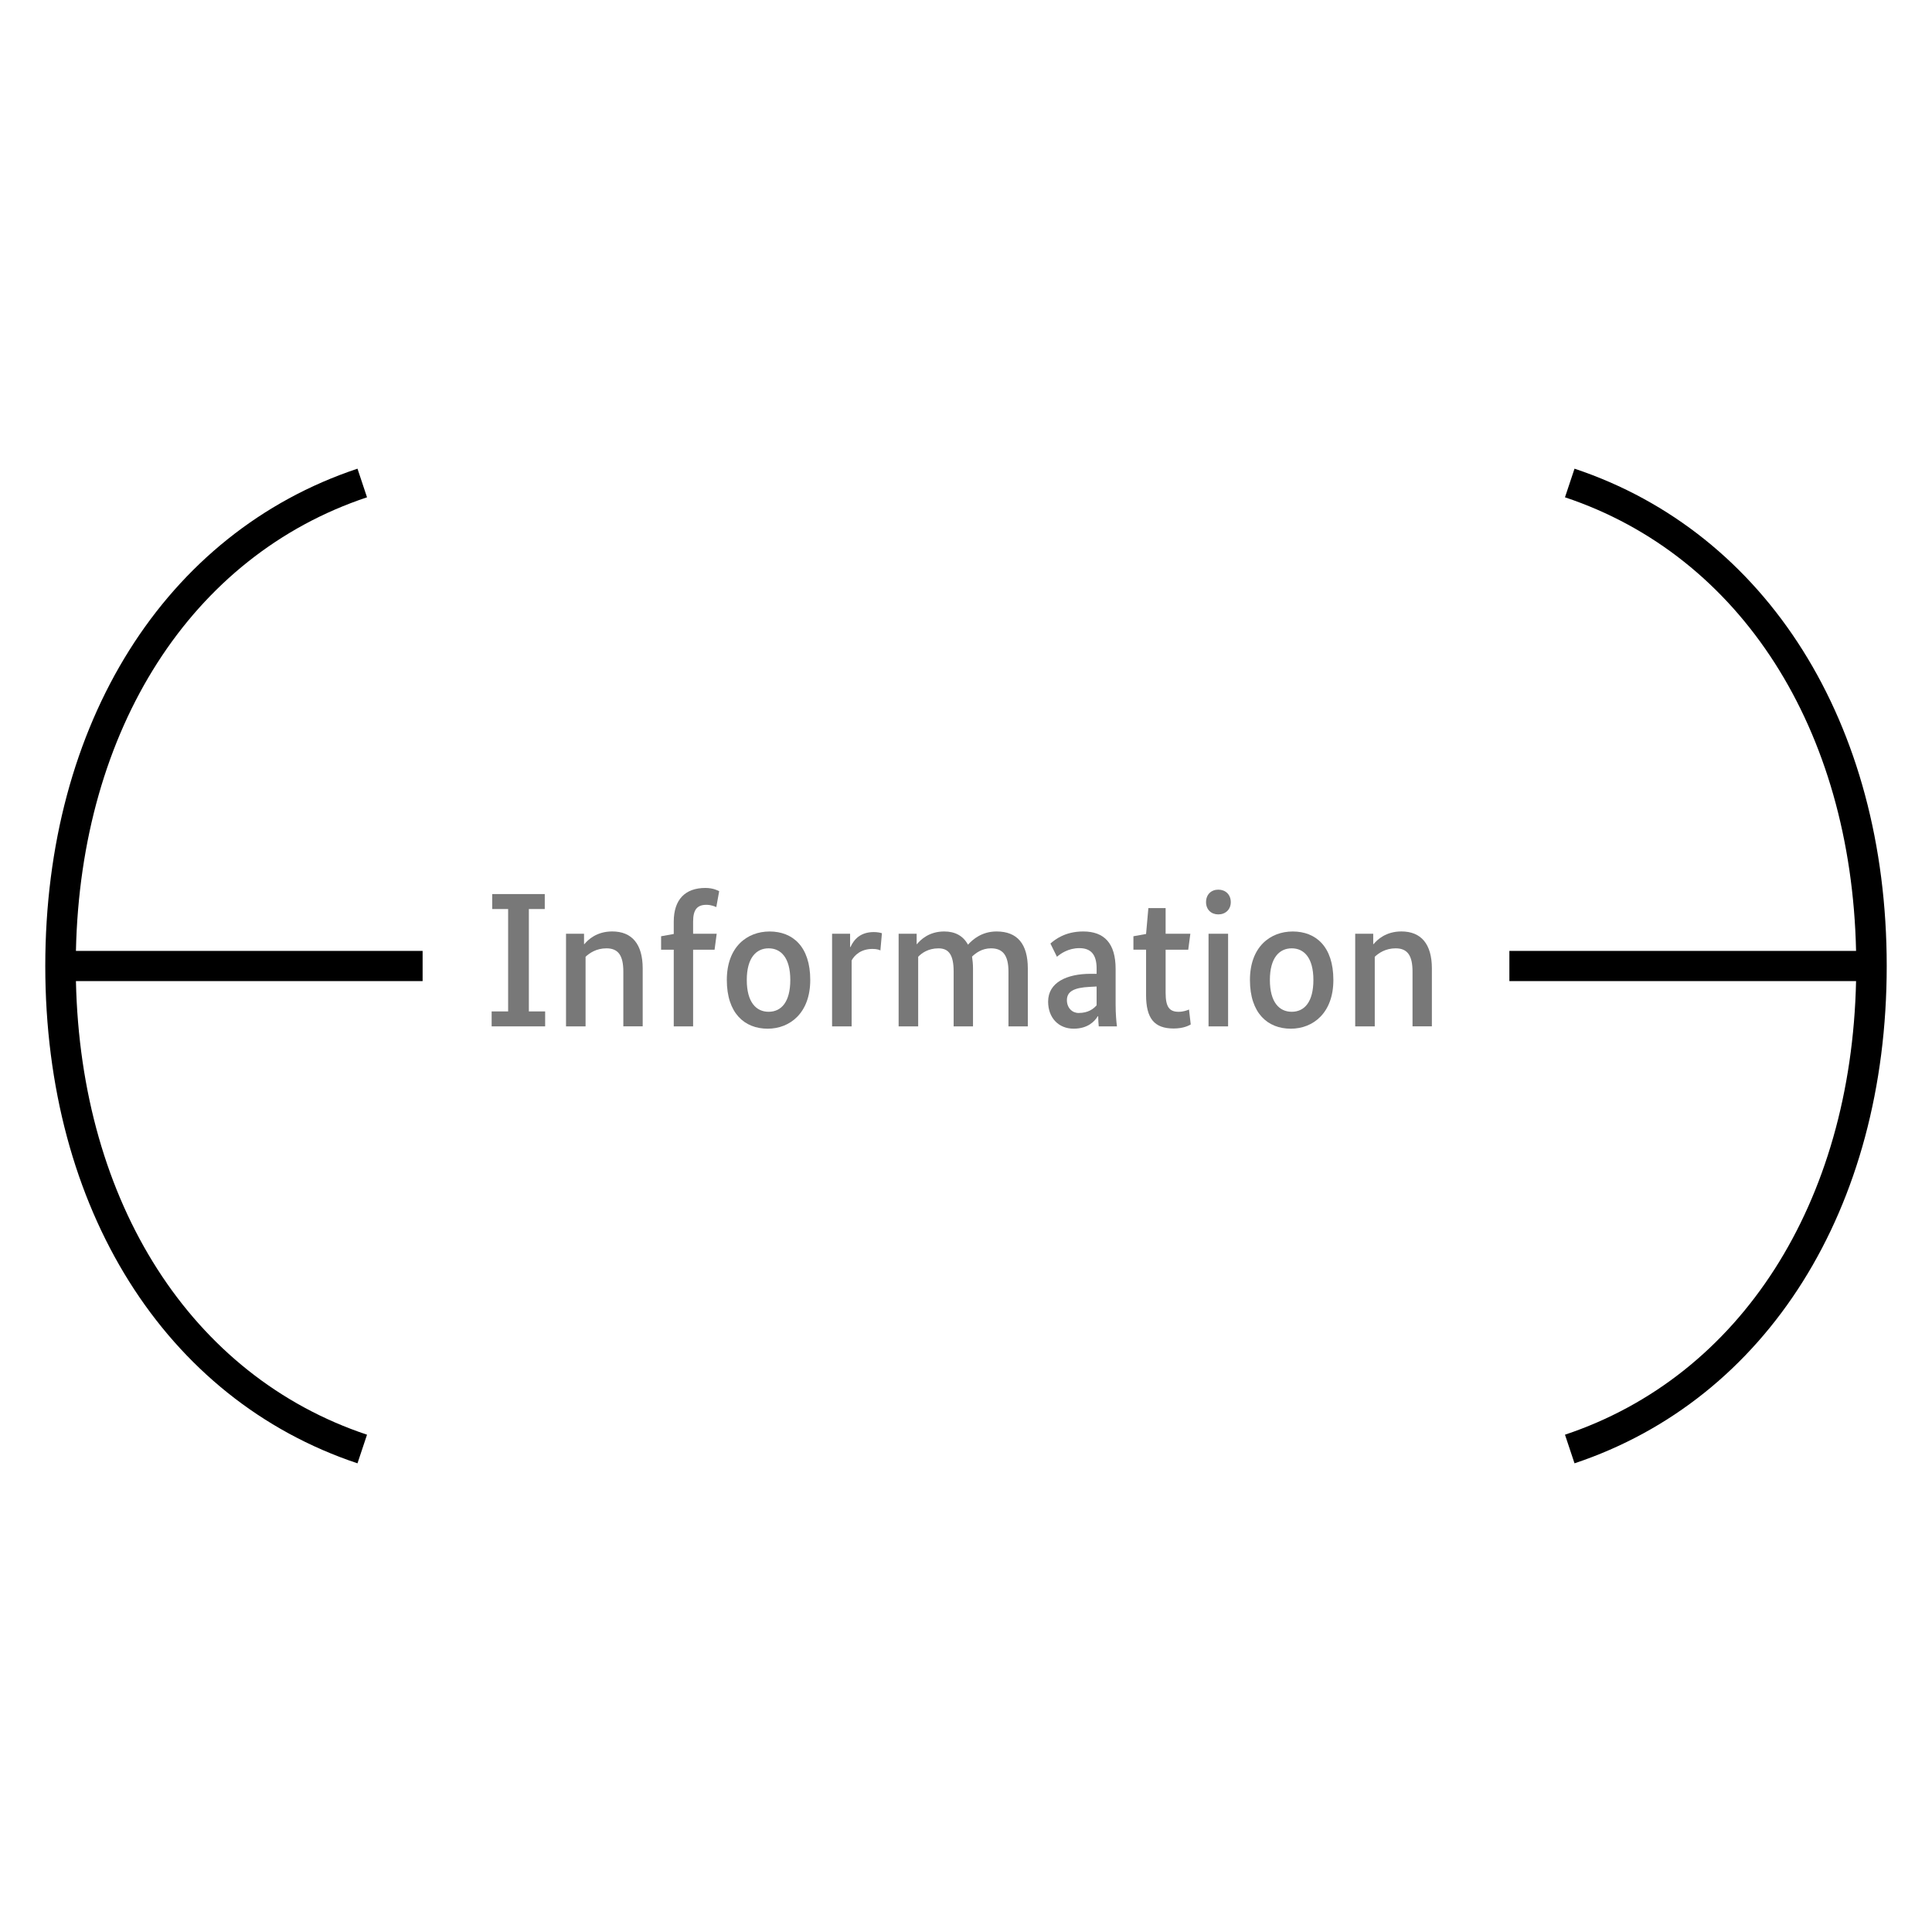 <?xml version="1.0" encoding="UTF-8"?>
<svg xmlns="http://www.w3.org/2000/svg" version="1.1" viewBox="0 0 90.709 90.709">
  <!-- Generator: Adobe Illustrator 29.1.0, SVG Export Plug-In . SVG Version: 2.1.0 Build 142)  -->
  <g id="Grundfläche">
    <rect x="0" y="0" width="90.709" height="90.709" fill="none"/>
  </g>
  <g id="Takt_Zeichen__x28_umgewandelt_x29_">
    <path d="M88.583,45.354c0,11.389-5.617,20.336-14.658,23.35l-.448-1.344c8.255-2.753,13.44-10.881,13.667-21.297h-16.277v-1.418h16.277c-.227-10.417-5.411-18.544-13.667-21.296l.448-1.344c9.041,3.013,14.658,11.96,14.658,23.349ZM17.232,23.349l-.448-1.344c-9.041,3.013-14.658,11.96-14.658,23.349s5.617,20.336,14.658,23.35l.448-1.344c-8.255-2.753-13.44-10.881-13.667-21.297h16.277v-1.418H3.565c.227-10.417,5.411-18.544,13.667-21.296Z"/>
  </g>
  <g id="Takt._Zeichen__x28_Typo_x29_">
    <g>
      <path d="M23.857,42.68h-.747v-.703h2.467v.703h-.747v4.807h.765v.702h-2.512v-.702h.774v-4.807Z" fill="#787878"/>
      <path d="M29.266,48.189v-2.574c0-.747-.234-1.09-.792-1.09-.477,0-.801.226-.981.396v3.268h-.918v-4.349h.846v.486h.018c.171-.207.576-.594,1.305-.594.927,0,1.431.594,1.431,1.737v2.719h-.909Z" fill="#787878"/>
      <path d="M33.55,44.589h-1.008v3.601h-.909v-3.601h-.594v-.631l.594-.107v-.576c0-1.045.54-1.585,1.485-1.585.36,0,.585.117.648.153l-.135.747c-.054-.026-.243-.108-.459-.108-.423,0-.63.207-.63.783v.576h1.107l-.099.748Z" fill="#787878"/>
      <path d="M36.043,48.298c-1.08,0-1.918-.721-1.918-2.287,0-1.557.954-2.277,2.008-2.277,1.081,0,1.909.702,1.909,2.277,0,1.549-.954,2.287-1.999,2.287ZM36.088,44.525c-.585,0-1.026.45-1.026,1.485,0,1.045.441,1.494,1.026,1.494.594,0,1.017-.459,1.017-1.494,0-1.044-.441-1.485-1.017-1.485Z" fill="#787878"/>
      <path d="M41.335,44.624c-.045-.026-.162-.071-.369-.071-.54,0-.846.288-.981.54v3.097h-.918v-4.349h.846v.622h.018c.162-.352.459-.702,1.098-.702.18,0,.315.035.378.054l-.072.81Z" fill="#787878"/>
      <path d="M43.035,44.327h.018c.171-.207.567-.594,1.279-.594.513,0,.891.207,1.116.621.225-.252.657-.621,1.342-.621.972,0,1.467.585,1.467,1.737v2.719h-.909v-2.574c0-.766-.27-1.09-.819-1.09-.432,0-.72.226-.891.388.027.171.045.359.045.558v2.719h-.909v-2.574c0-.766-.216-1.09-.711-1.09-.486,0-.792.226-.954.396v3.268h-.918v-4.349h.846v.486Z" fill="#787878"/>
      <path d="M51.208,45.722h.279v-.252c0-.666-.279-.954-.81-.954-.522,0-.882.261-1.053.405l-.306-.621c.216-.189.693-.567,1.54-.567.99,0,1.521.559,1.521,1.756v1.674c0,.433.036.838.063,1.026h-.855c-.009-.126-.027-.288-.027-.477h-.018c-.153.252-.477.585-1.135.585-.711,0-1.197-.514-1.197-1.27,0-.9.873-1.306,1.999-1.306ZM51.487,47.199v-.882l-.333.018c-.711.036-1.062.207-1.062.621,0,.369.252.604.549.604.459,0,.702-.198.846-.36Z" fill="#787878"/>
      <path d="M55.789,44.589h-1.062v2.025c0,.657.171.891.612.891.225,0,.405-.071.486-.107l.081.702c-.081.045-.333.189-.801.189-.909,0-1.296-.469-1.296-1.575v-2.125h-.594v-.631l.594-.107.108-1.216h.81v1.206h1.161l-.099.748Z" fill="#787878"/>
      <path d="M57.201,42.932c-.333,0-.576-.226-.576-.576,0-.36.243-.586.576-.586s.585.226.585.586c0,.351-.252.576-.585.576ZM57.66,48.189h-.918v-4.349h.918v4.349Z" fill="#787878"/>
      <path d="M60.604,48.298c-1.08,0-1.918-.721-1.918-2.287,0-1.557.954-2.277,2.008-2.277,1.081,0,1.909.702,1.909,2.277,0,1.549-.954,2.287-1.999,2.287ZM60.648,44.525c-.585,0-1.026.45-1.026,1.485,0,1.045.441,1.494,1.026,1.494.594,0,1.017-.459,1.017-1.494,0-1.044-.441-1.485-1.017-1.485Z" fill="#787878"/>
      <path d="M66.319,48.189v-2.574c0-.747-.234-1.09-.792-1.09-.477,0-.801.226-.981.396v3.268h-.918v-4.349h.846v.486h.018c.171-.207.576-.594,1.305-.594.927,0,1.431.594,1.431,1.737v2.719h-.909Z" fill="#787878"/>
    </g>
  </g>
</svg>